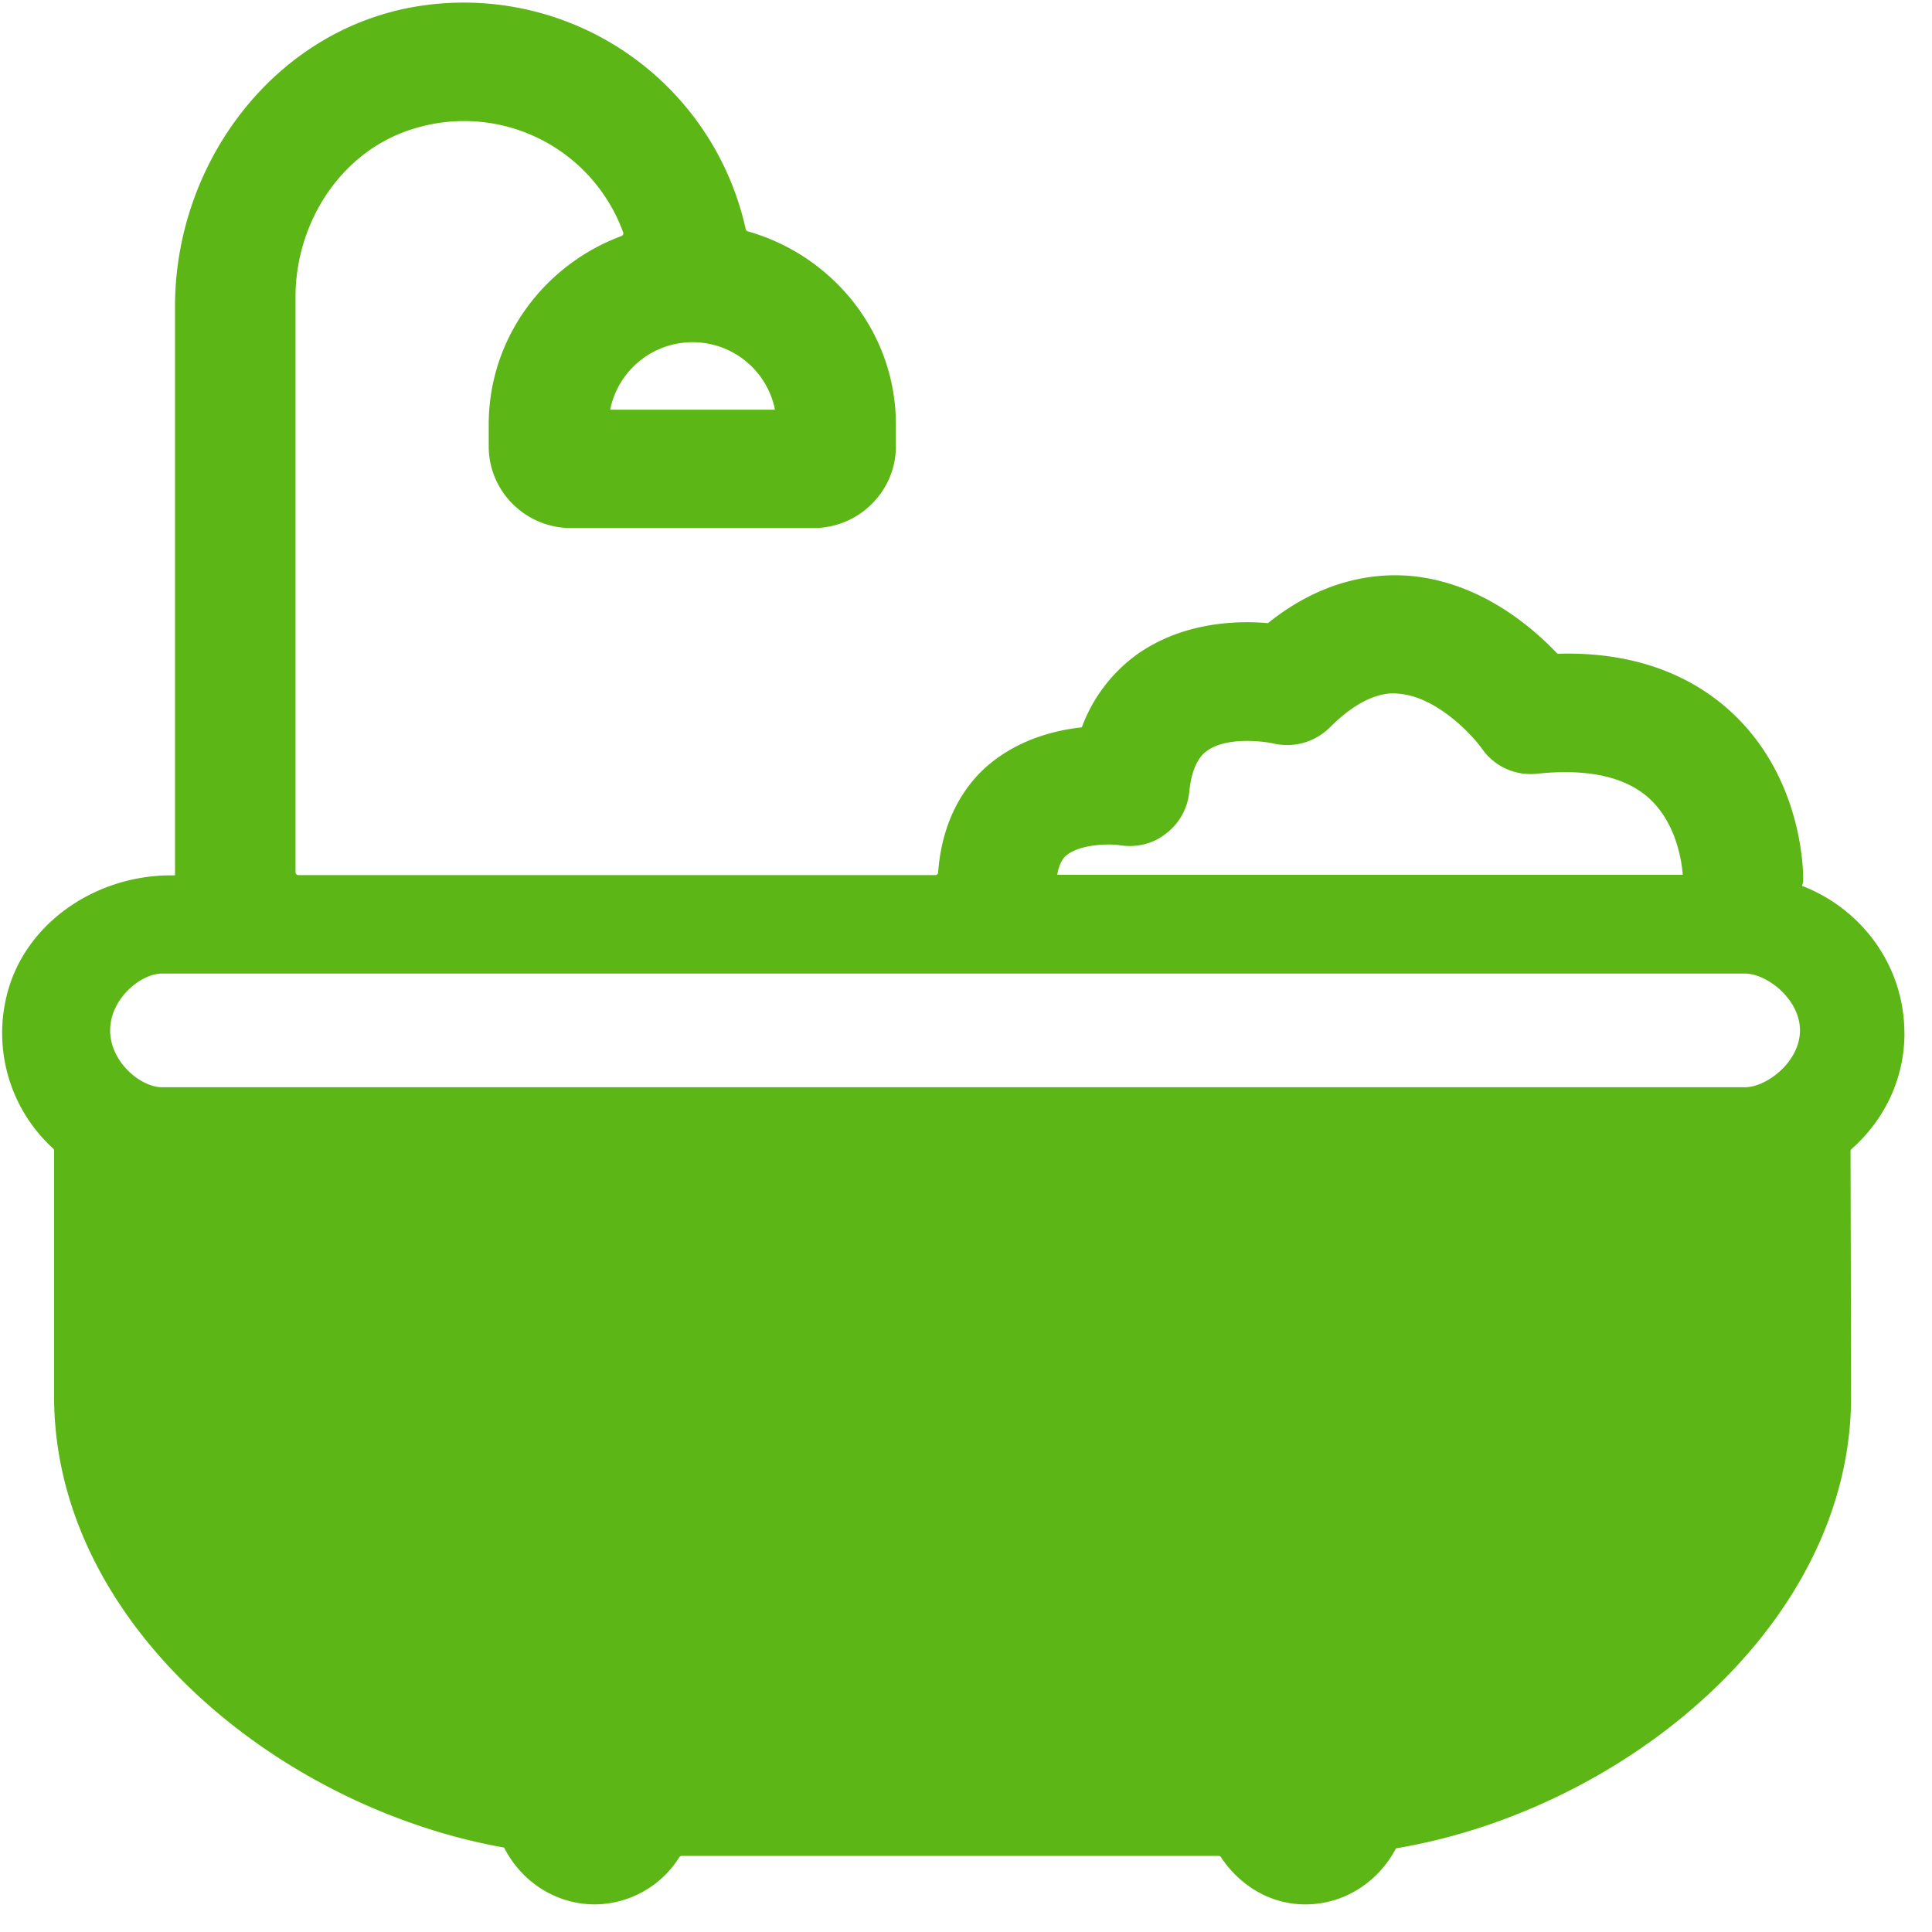 <svg width="24" height="24" viewBox="0 0 24 24" xmlns="http://www.w3.org/2000/svg"><path d="M2.013 12.094h19.664c.27 0 .683.316.683.706 0 .39-.414.706-.683.706H2.013c-.268 0-.645-.316-.645-.706 0-.39.377-.706.645-.706zm11.23-1.465c.165-.142.535-.152.676-.128.205.03.41-.02.568-.148a.74.74 0 00.286-.511c.037-.383.178-.484.225-.518.242-.171.683-.117.814-.09a.75.75 0 00.709-.199c.447-.447.76-.43.857-.417.467.037.908.508 1.032.683.155.222.417.34.686.31.622-.065 1.082.036 1.378.295.35.31.417.793.43.961h-7.771c.027-.158.087-.218.11-.238zM7.58 5.089a1.044 1.044 0 012.047 0H7.58zm16.077 7.745c0-.834-.528-1.543-1.27-1.829.003-.02.013-.04.013-.06.003-.132-.01-1.301-.914-2.118-.541-.488-1.264-.73-2.125-.706a.03.03 0 01-.023-.01c-.35-.366-.988-.887-1.832-.958-.43-.034-1.08.044-1.755.588-.413-.037-1.062-.003-1.61.377a1.941 1.941 0 00-.702.917c-.363.04-.8.162-1.163.47-.27.23-.572.65-.622 1.332a.036.036 0 01-.034.034H3.708a.037.037 0 01-.037-.037V3.69c0-.948.591-1.849 1.512-2.104a2.103 2.103 0 012.558 1.3.036.036 0 01-.023.047c-.958.357-1.647 1.268-1.647 2.34v.272c0 .562.46 1.015 1.025 1.015h3.008c.565 0 1.025-.457 1.025-1.015v-.272c0-1.143-.783-2.1-1.842-2.4a.04.04 0 01-.023-.024A3.587 3.587 0 005.284.064c-1.825.242-3.11 1.92-3.11 3.744v7.066h-.053c-.961 0-1.866.629-2.054 1.566a1.94 1.94 0 00.595 1.829.03.03 0 01.01.023v3.056c0 2.837 2.804 5.11 5.59 5.603.209.414.632.706 1.13.706a1.25 1.25 0 001.048-.588c.007-.01.017-.014.03-.014h6.67c.01 0 .023.004.026.014.229.346.605.588 1.05.588.493 0 .913-.289 1.125-.696 2.807-.47 5.654-2.756 5.654-5.613l-.007-3.049a.03.03 0 01.01-.023c.41-.363.66-.871.66-1.442z" fill="#5CB615" fill-rule="nonzero"/></svg>